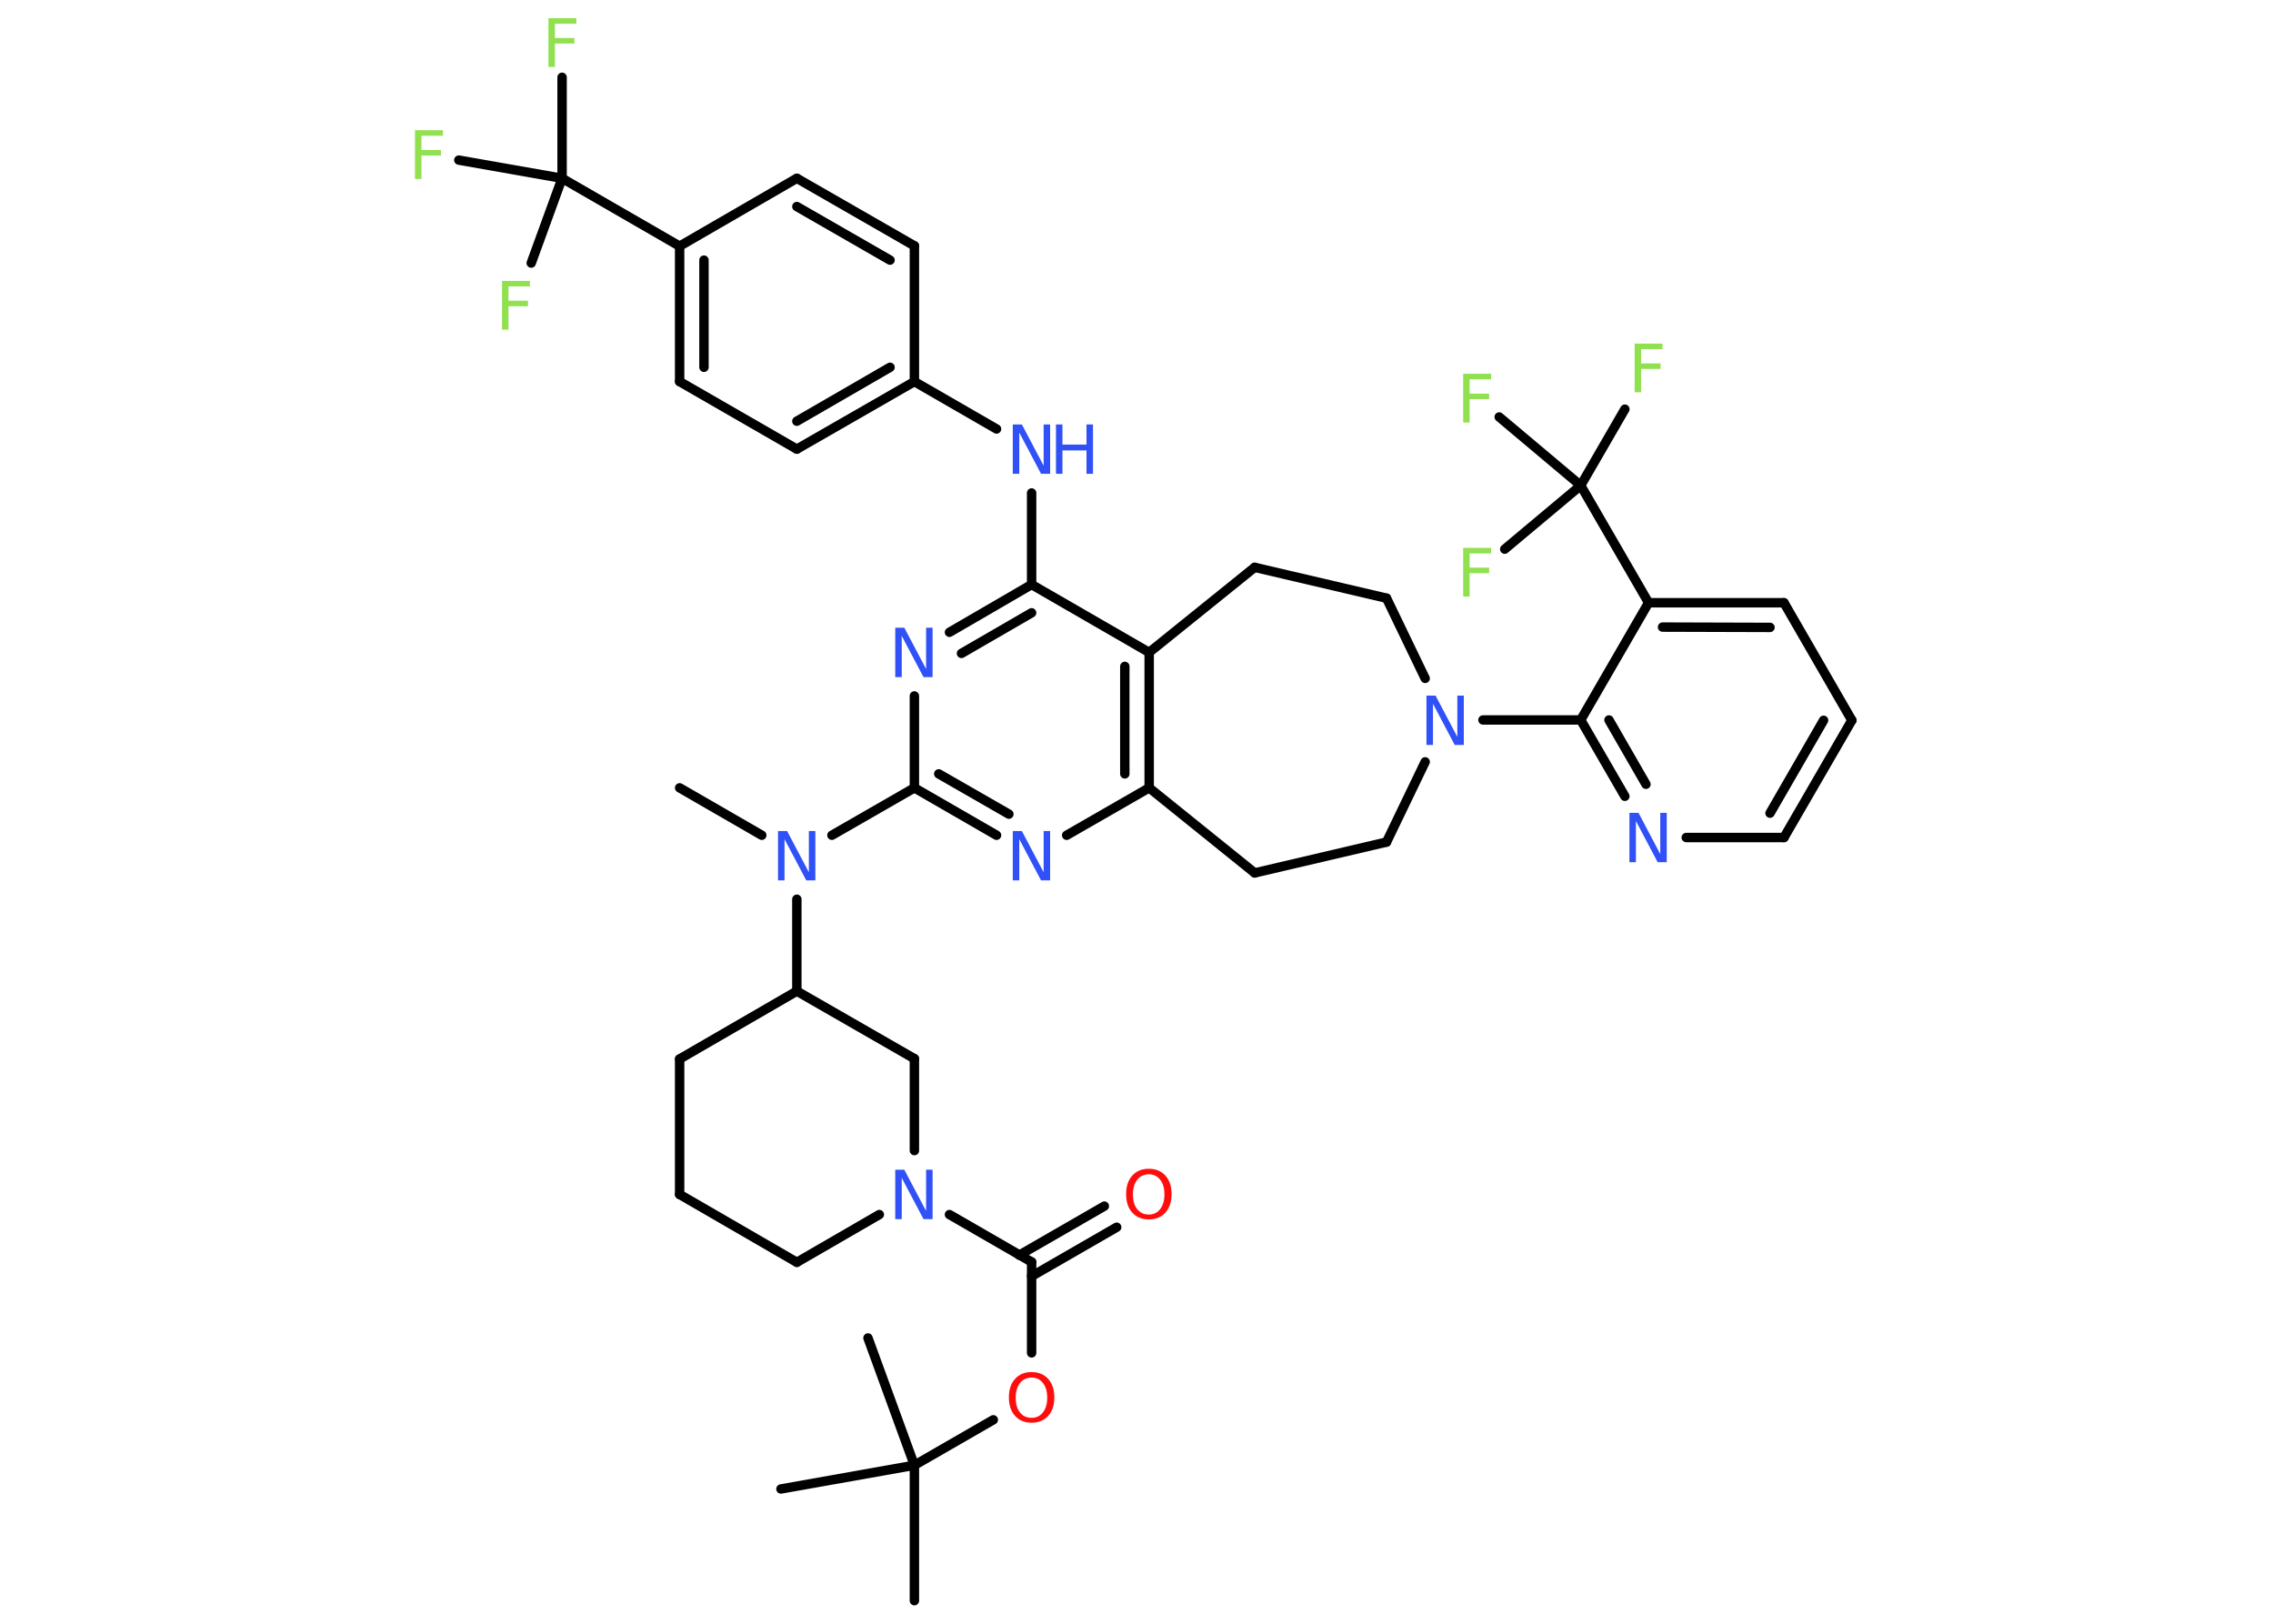 <?xml version='1.0' encoding='UTF-8'?>
<!DOCTYPE svg PUBLIC "-//W3C//DTD SVG 1.1//EN" "http://www.w3.org/Graphics/SVG/1.1/DTD/svg11.dtd">
<svg version='1.2' xmlns='http://www.w3.org/2000/svg' xmlns:xlink='http://www.w3.org/1999/xlink' width='70.0mm' height='50.0mm' viewBox='0 0 70.0 50.0'>
  <desc>Generated by the Chemistry Development Kit (http://github.com/cdk)</desc>
  <g stroke-linecap='round' stroke-linejoin='round' stroke='#000000' stroke-width='.29' fill='#3050F8'>
    <rect x='.0' y='.0' width='70.0' height='50.0' fill='#FFFFFF' stroke='none'/>
    <g id='mol1' class='mol'>
      <line id='mol1bnd1' class='bond' x1='20.93' y1='24.26' x2='23.46' y2='25.72'/>
      <line id='mol1bnd2' class='bond' x1='25.62' y1='25.72' x2='28.16' y2='24.26'/>
      <g id='mol1bnd3' class='bond'>
        <line x1='28.16' y1='24.26' x2='30.69' y2='25.72'/>
        <line x1='28.91' y1='23.83' x2='31.07' y2='25.07'/>
      </g>
      <line id='mol1bnd4' class='bond' x1='32.85' y1='25.72' x2='35.39' y2='24.26'/>
      <g id='mol1bnd5' class='bond'>
        <line x1='35.39' y1='24.26' x2='35.39' y2='20.09'/>
        <line x1='34.64' y1='23.83' x2='34.64' y2='20.52'/>
      </g>
      <line id='mol1bnd6' class='bond' x1='35.39' y1='20.09' x2='31.77' y2='18.0'/>
      <line id='mol1bnd7' class='bond' x1='31.77' y1='18.0' x2='31.77' y2='15.18'/>
      <line id='mol1bnd8' class='bond' x1='30.69' y1='13.21' x2='28.16' y2='11.75'/>
      <g id='mol1bnd9' class='bond'>
        <line x1='24.54' y1='13.83' x2='28.16' y2='11.75'/>
        <line x1='24.54' y1='12.97' x2='27.41' y2='11.31'/>
      </g>
      <line id='mol1bnd10' class='bond' x1='24.54' y1='13.83' x2='20.93' y2='11.75'/>
      <g id='mol1bnd11' class='bond'>
        <line x1='20.93' y1='7.58' x2='20.93' y2='11.75'/>
        <line x1='21.68' y1='8.01' x2='21.68' y2='11.31'/>
      </g>
      <line id='mol1bnd12' class='bond' x1='20.93' y1='7.58' x2='17.31' y2='5.49'/>
      <line id='mol1bnd13' class='bond' x1='17.31' y1='5.49' x2='17.31' y2='2.38'/>
      <line id='mol1bnd14' class='bond' x1='17.31' y1='5.49' x2='14.13' y2='4.93'/>
      <line id='mol1bnd15' class='bond' x1='17.31' y1='5.49' x2='16.36' y2='8.1'/>
      <line id='mol1bnd16' class='bond' x1='20.93' y1='7.58' x2='24.54' y2='5.49'/>
      <g id='mol1bnd17' class='bond'>
        <line x1='28.16' y1='7.57' x2='24.54' y2='5.49'/>
        <line x1='27.41' y1='8.01' x2='24.54' y2='6.36'/>
      </g>
      <line id='mol1bnd18' class='bond' x1='28.16' y1='11.75' x2='28.16' y2='7.57'/>
      <g id='mol1bnd19' class='bond'>
        <line x1='31.77' y1='18.0' x2='29.24' y2='19.47'/>
        <line x1='31.77' y1='18.87' x2='29.61' y2='20.12'/>
      </g>
      <line id='mol1bnd20' class='bond' x1='28.16' y1='24.26' x2='28.16' y2='21.43'/>
      <line id='mol1bnd21' class='bond' x1='35.39' y1='20.09' x2='38.64' y2='17.47'/>
      <line id='mol1bnd22' class='bond' x1='38.64' y1='17.47' x2='42.7' y2='18.42'/>
      <line id='mol1bnd23' class='bond' x1='42.7' y1='18.42' x2='43.89' y2='20.89'/>
      <line id='mol1bnd24' class='bond' x1='45.67' y1='22.17' x2='48.68' y2='22.17'/>
      <g id='mol1bnd25' class='bond'>
        <line x1='48.68' y1='22.17' x2='50.04' y2='24.52'/>
        <line x1='49.55' y1='22.17' x2='50.69' y2='24.15'/>
      </g>
      <line id='mol1bnd26' class='bond' x1='51.93' y1='25.79' x2='54.94' y2='25.79'/>
      <g id='mol1bnd27' class='bond'>
        <line x1='54.94' y1='25.79' x2='57.03' y2='22.18'/>
        <line x1='54.51' y1='25.04' x2='56.16' y2='22.18'/>
      </g>
      <line id='mol1bnd28' class='bond' x1='57.03' y1='22.18' x2='54.94' y2='18.56'/>
      <g id='mol1bnd29' class='bond'>
        <line x1='54.94' y1='18.56' x2='50.77' y2='18.56'/>
        <line x1='54.51' y1='19.32' x2='51.2' y2='19.31'/>
      </g>
      <line id='mol1bnd30' class='bond' x1='48.68' y1='22.17' x2='50.77' y2='18.56'/>
      <line id='mol1bnd31' class='bond' x1='50.77' y1='18.56' x2='48.68' y2='14.95'/>
      <line id='mol1bnd32' class='bond' x1='48.68' y1='14.95' x2='50.04' y2='12.6'/>
      <line id='mol1bnd33' class='bond' x1='48.68' y1='14.95' x2='46.17' y2='12.84'/>
      <line id='mol1bnd34' class='bond' x1='48.68' y1='14.95' x2='46.34' y2='16.91'/>
      <line id='mol1bnd35' class='bond' x1='43.89' y1='23.46' x2='42.7' y2='25.93'/>
      <line id='mol1bnd36' class='bond' x1='42.7' y1='25.93' x2='38.64' y2='26.88'/>
      <line id='mol1bnd37' class='bond' x1='35.39' y1='24.26' x2='38.64' y2='26.88'/>
      <line id='mol1bnd38' class='bond' x1='24.54' y1='27.69' x2='24.54' y2='30.52'/>
      <line id='mol1bnd39' class='bond' x1='24.54' y1='30.52' x2='20.93' y2='32.61'/>
      <line id='mol1bnd40' class='bond' x1='20.93' y1='32.61' x2='20.93' y2='36.78'/>
      <line id='mol1bnd41' class='bond' x1='20.93' y1='36.78' x2='24.54' y2='38.87'/>
      <line id='mol1bnd42' class='bond' x1='24.54' y1='38.87' x2='27.08' y2='37.4'/>
      <line id='mol1bnd43' class='bond' x1='29.24' y1='37.4' x2='31.77' y2='38.86'/>
      <g id='mol1bnd44' class='bond'>
        <line x1='31.39' y1='38.65' x2='34.01' y2='37.14'/>
        <line x1='31.77' y1='39.3' x2='34.39' y2='37.79'/>
      </g>
      <line id='mol1bnd45' class='bond' x1='31.77' y1='38.86' x2='31.77' y2='41.66'/>
      <line id='mol1bnd46' class='bond' x1='30.59' y1='43.72' x2='28.16' y2='45.12'/>
      <line id='mol1bnd47' class='bond' x1='28.16' y1='45.12' x2='28.16' y2='49.29'/>
      <line id='mol1bnd48' class='bond' x1='28.16' y1='45.12' x2='26.73' y2='41.2'/>
      <line id='mol1bnd49' class='bond' x1='28.16' y1='45.12' x2='24.05' y2='45.85'/>
      <line id='mol1bnd50' class='bond' x1='28.16' y1='35.43' x2='28.16' y2='32.6'/>
      <line id='mol1bnd51' class='bond' x1='24.54' y1='30.52' x2='28.16' y2='32.6'/>
      <path id='mol1atm2' class='atom' d='M23.97 25.59h.27l.67 1.27v-1.27h.2v1.52h-.28l-.67 -1.27v1.27h-.2v-1.52z' stroke='none'/>
      <path id='mol1atm4' class='atom' d='M31.2 25.59h.27l.67 1.27v-1.27h.2v1.52h-.28l-.67 -1.27v1.27h-.2v-1.52z' stroke='none'/>
      <g id='mol1atm8' class='atom'>
        <path d='M31.2 13.07h.27l.67 1.27v-1.27h.2v1.52h-.28l-.67 -1.27v1.27h-.2v-1.52z' stroke='none'/>
        <path d='M32.52 13.07h.2v.62h.74v-.62h.2v1.52h-.2v-.72h-.74v.72h-.2v-1.52z' stroke='none'/>
      </g>
      <path id='mol1atm14' class='atom' d='M16.88 .56h.87v.17h-.66v.44h.6v.17h-.6v.72h-.2v-1.52z' stroke='none' fill='#90E050'/>
      <path id='mol1atm15' class='atom' d='M12.77 4.01h.87v.17h-.66v.44h.6v.17h-.6v.72h-.2v-1.52z' stroke='none' fill='#90E050'/>
      <path id='mol1atm16' class='atom' d='M15.45 8.65h.87v.17h-.66v.44h.6v.17h-.6v.72h-.2v-1.52z' stroke='none' fill='#90E050'/>
      <path id='mol1atm19' class='atom' d='M27.58 19.33h.27l.67 1.27v-1.27h.2v1.52h-.28l-.67 -1.27v1.27h-.2v-1.52z' stroke='none'/>
      <path id='mol1atm22' class='atom' d='M43.94 21.42h.27l.67 1.27v-1.27h.2v1.52h-.28l-.67 -1.27v1.27h-.2v-1.52z' stroke='none'/>
      <path id='mol1atm24' class='atom' d='M50.19 25.03h.27l.67 1.27v-1.27h.2v1.52h-.28l-.67 -1.27v1.27h-.2v-1.52z' stroke='none'/>
      <path id='mol1atm30' class='atom' d='M50.33 10.58h.87v.17h-.66v.44h.6v.17h-.6v.72h-.2v-1.52z' stroke='none' fill='#90E050'/>
      <path id='mol1atm31' class='atom' d='M45.05 11.51h.87v.17h-.66v.44h.6v.17h-.6v.72h-.2v-1.52z' stroke='none' fill='#90E050'/>
      <path id='mol1atm32' class='atom' d='M45.05 16.87h.87v.17h-.66v.44h.6v.17h-.6v.72h-.2v-1.52z' stroke='none' fill='#90E050'/>
      <path id='mol1atm39' class='atom' d='M27.58 36.02h.27l.67 1.27v-1.27h.2v1.52h-.28l-.67 -1.27v1.27h-.2v-1.52z' stroke='none'/>
      <path id='mol1atm41' class='atom' d='M35.38 36.16q-.22 .0 -.36 .17q-.13 .17 -.13 .45q.0 .29 .13 .45q.13 .17 .36 .17q.22 .0 .35 -.17q.13 -.17 .13 -.45q.0 -.29 -.13 -.45q-.13 -.17 -.35 -.17zM35.38 35.99q.32 .0 .51 .21q.19 .21 .19 .57q.0 .36 -.19 .57q-.19 .21 -.51 .21q-.32 .0 -.51 -.21q-.19 -.21 -.19 -.57q.0 -.36 .19 -.57q.19 -.21 .51 -.21z' stroke='none' fill='#FF0D0D'/>
      <path id='mol1atm42' class='atom' d='M31.77 42.42q-.22 .0 -.36 .17q-.13 .17 -.13 .45q.0 .29 .13 .45q.13 .17 .36 .17q.22 .0 .35 -.17q.13 -.17 .13 -.45q.0 -.29 -.13 -.45q-.13 -.17 -.35 -.17zM31.77 42.25q.32 .0 .51 .21q.19 .21 .19 .57q.0 .36 -.19 .57q-.19 .21 -.51 .21q-.32 .0 -.51 -.21q-.19 -.21 -.19 -.57q.0 -.36 .19 -.57q.19 -.21 .51 -.21z' stroke='none' fill='#FF0D0D'/>
    </g>
  </g>
</svg>
